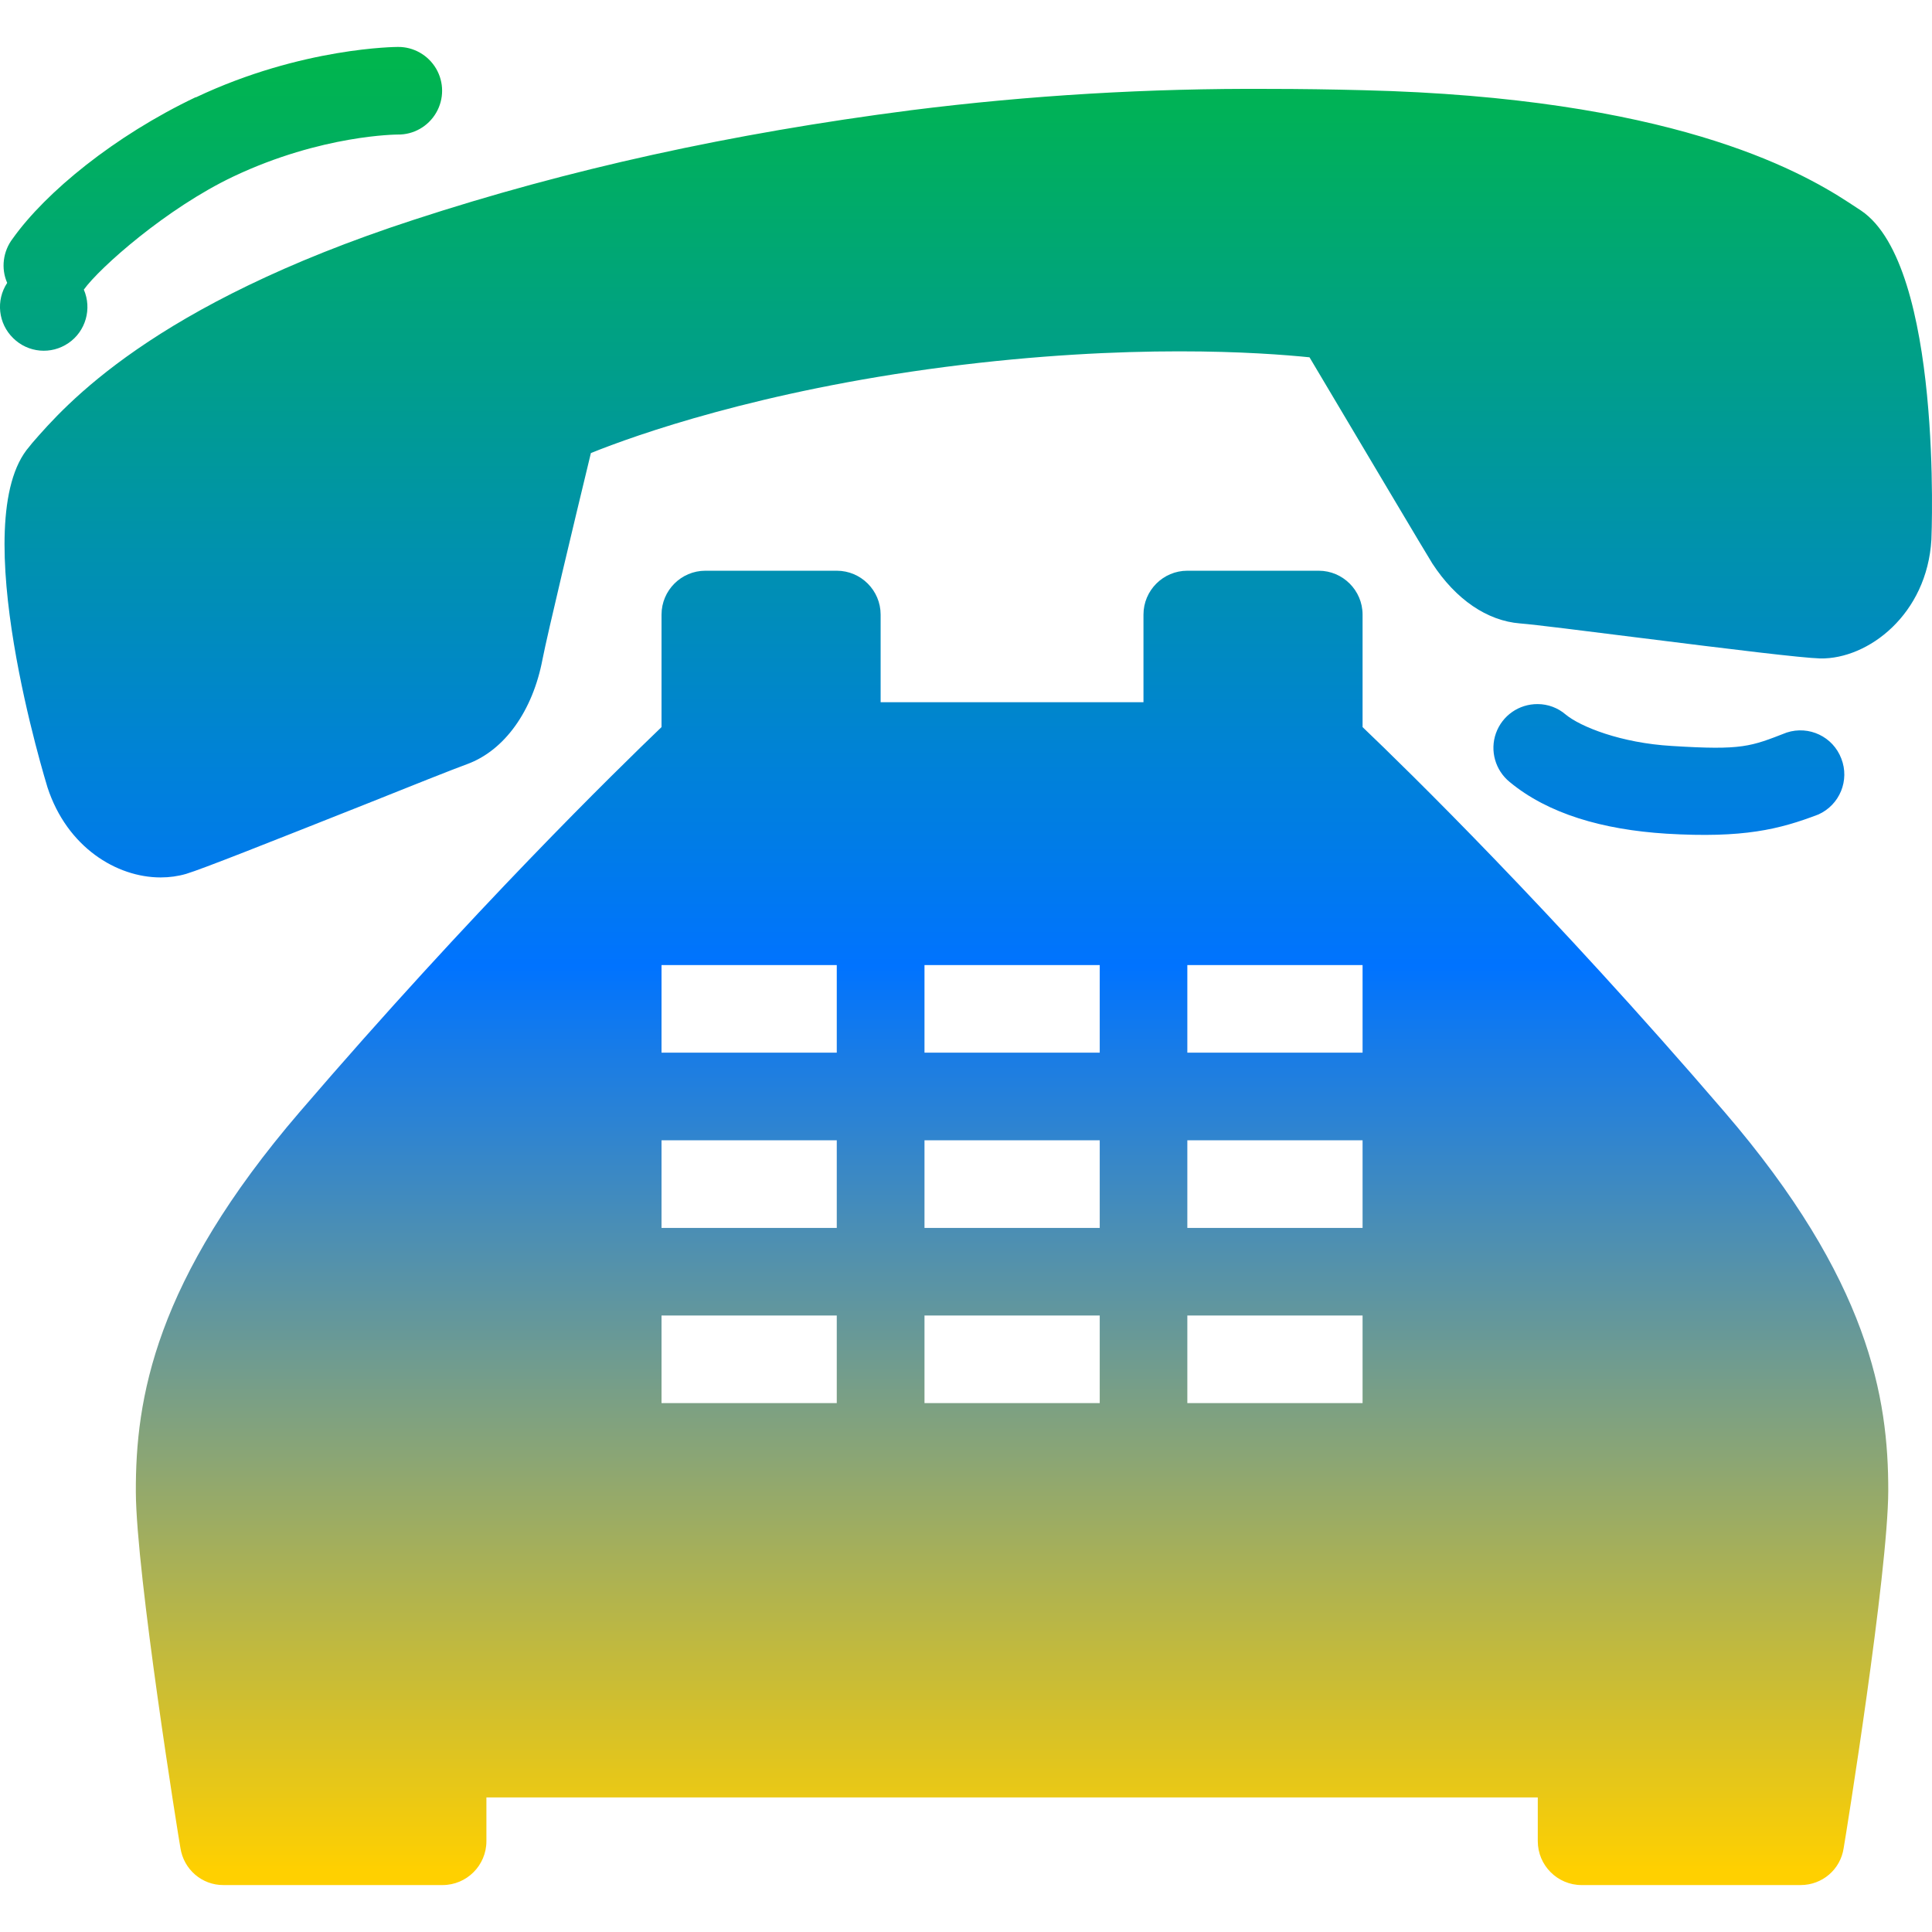 <svg xmlns="http://www.w3.org/2000/svg" xmlns:xlink="http://www.w3.org/1999/xlink" width="64" height="64" viewBox="0 0 64 64" version="1.1"><defs><linearGradient id="linear0" x1="0%" x2="0%" y1="0%" y2="100%"><stop offset="0%" style="stop-color:#00b54e; stop-opacity:1"/><stop offset="50%" style="stop-color:#0073ff; stop-opacity:1"/><stop offset="100%" style="stop-color:#ffd000; stop-opacity:1"/></linearGradient></defs><g id="surface1"><path style=" stroke:none;fill-rule:nonzero;fill:url(#linear0);" d="M 13.176 1.555 C 13.176 1.555 10.012 1.555 6.484 3.227 L 6.484 3.219 C 3.785 4.504 1.512 6.371 0.422 7.902 C 0.098 8.324 0.027 8.891 0.238 9.371 C -0.145 9.953 -0.059 10.719 0.438 11.203 C 0.93 11.688 1.695 11.758 2.27 11.363 C 2.84 10.973 3.051 10.227 2.777 9.594 C 3.301 8.863 5.531 6.891 7.73 5.848 C 10.664 4.457 13.176 4.457 13.176 4.457 C 13.695 4.465 14.184 4.191 14.449 3.734 C 14.711 3.285 14.711 2.727 14.449 2.277 C 14.184 1.824 13.695 1.547 13.176 1.555 Z M 42.035 2.945 C 38.066 2.922 34.105 3.156 30.172 3.652 C 24.211 4.422 18.832 5.605 13.719 7.277 C 5.031 10.105 2.152 13.43 1.07 14.672 L 0.973 14.793 C -1.172 17.246 1.551 26 1.574 26.086 C 2.223 28.066 3.863 29.066 5.32 29.066 C 5.613 29.066 5.895 29.027 6.164 28.949 C 6.707 28.785 8.848 27.934 12.051 26.664 C 13.629 26.031 15.023 25.477 15.477 25.312 C 16.711 24.859 17.648 23.555 17.973 21.832 C 18.129 21.027 19.008 17.348 19.574 15.008 C 21.055 14.41 25.16 12.953 31.305 12.156 C 37.445 11.363 41.797 11.676 43.379 11.836 C 45 14.562 47.34 18.504 47.449 18.668 C 48.23 19.863 49.266 20.566 50.355 20.652 C 50.852 20.691 52.457 20.895 54.227 21.117 C 57.496 21.527 59.676 21.793 60.297 21.812 C 61.887 21.84 63.836 20.352 63.98 17.875 C 63.984 17.785 64.363 8.816 61.656 6.98 C 61.656 6.98 61.387 6.801 61.234 6.703 C 59.551 5.605 55.258 3.234 45.16 2.988 C 44.117 2.961 43.074 2.945 42.035 2.945 Z M 23.367 18.906 C 22.566 18.906 21.914 19.559 21.914 20.359 L 21.914 24.086 C 20.449 25.492 15.664 30.156 9.934 36.828 C 5.125 42.426 4.488 46.332 4.5 49.426 C 4.512 52.141 5.91 60.852 5.977 61.219 C 6.086 61.926 6.688 62.449 7.402 62.445 L 14.66 62.445 C 15.461 62.445 16.113 61.793 16.113 60.992 L 16.113 59.543 L 50.941 59.543 L 50.941 60.992 C 50.941 61.793 51.594 62.445 52.391 62.445 L 59.648 62.445 C 60.363 62.445 60.969 61.93 61.074 61.219 C 61.141 60.852 62.543 52.121 62.551 49.383 C 62.555 46.312 61.922 42.41 57.121 36.828 C 51.387 30.156 46.605 25.488 45.137 24.086 L 45.137 20.359 C 45.137 19.559 44.484 18.906 43.684 18.906 L 39.332 18.906 C 38.531 18.906 37.879 19.559 37.879 20.359 L 37.879 23.262 L 29.172 23.262 L 29.172 20.359 C 29.172 19.559 28.52 18.906 27.719 18.906 Z M 50.938 23.324 C 50.316 23.32 49.766 23.703 49.555 24.289 C 49.348 24.871 49.535 25.52 50.012 25.906 C 51.281 26.957 53.086 27.484 55.203 27.617 C 57.758 27.77 58.945 27.473 60.238 26.98 C 60.945 26.66 61.277 25.848 60.996 25.129 C 60.719 24.402 59.926 24.027 59.188 24.266 C 57.988 24.73 57.73 24.859 55.383 24.711 C 53.695 24.613 52.352 24.074 51.863 23.668 C 51.609 23.449 51.277 23.324 50.938 23.324 Z M 21.914 31.969 L 27.719 31.969 L 27.719 34.871 L 21.914 34.871 Z M 30.625 31.969 L 36.43 31.969 L 36.43 34.871 L 30.625 34.871 Z M 39.332 31.969 L 45.137 31.969 L 45.137 34.871 L 39.332 34.871 Z M 21.914 37.773 L 27.719 37.773 L 27.719 40.676 L 21.914 40.676 Z M 30.625 37.773 L 36.43 37.773 L 36.43 40.676 L 30.625 40.676 Z M 39.332 37.773 L 45.137 37.773 L 45.137 40.676 L 39.332 40.676 Z M 21.914 43.578 L 27.719 43.578 L 27.719 46.48 L 21.914 46.48 Z M 30.625 43.578 L 36.43 43.578 L 36.43 46.48 L 30.625 46.48 Z M 39.332 43.578 L 45.137 43.578 L 45.137 46.48 L 39.332 46.48 Z M 39.332 43.578 "/></g></svg>
